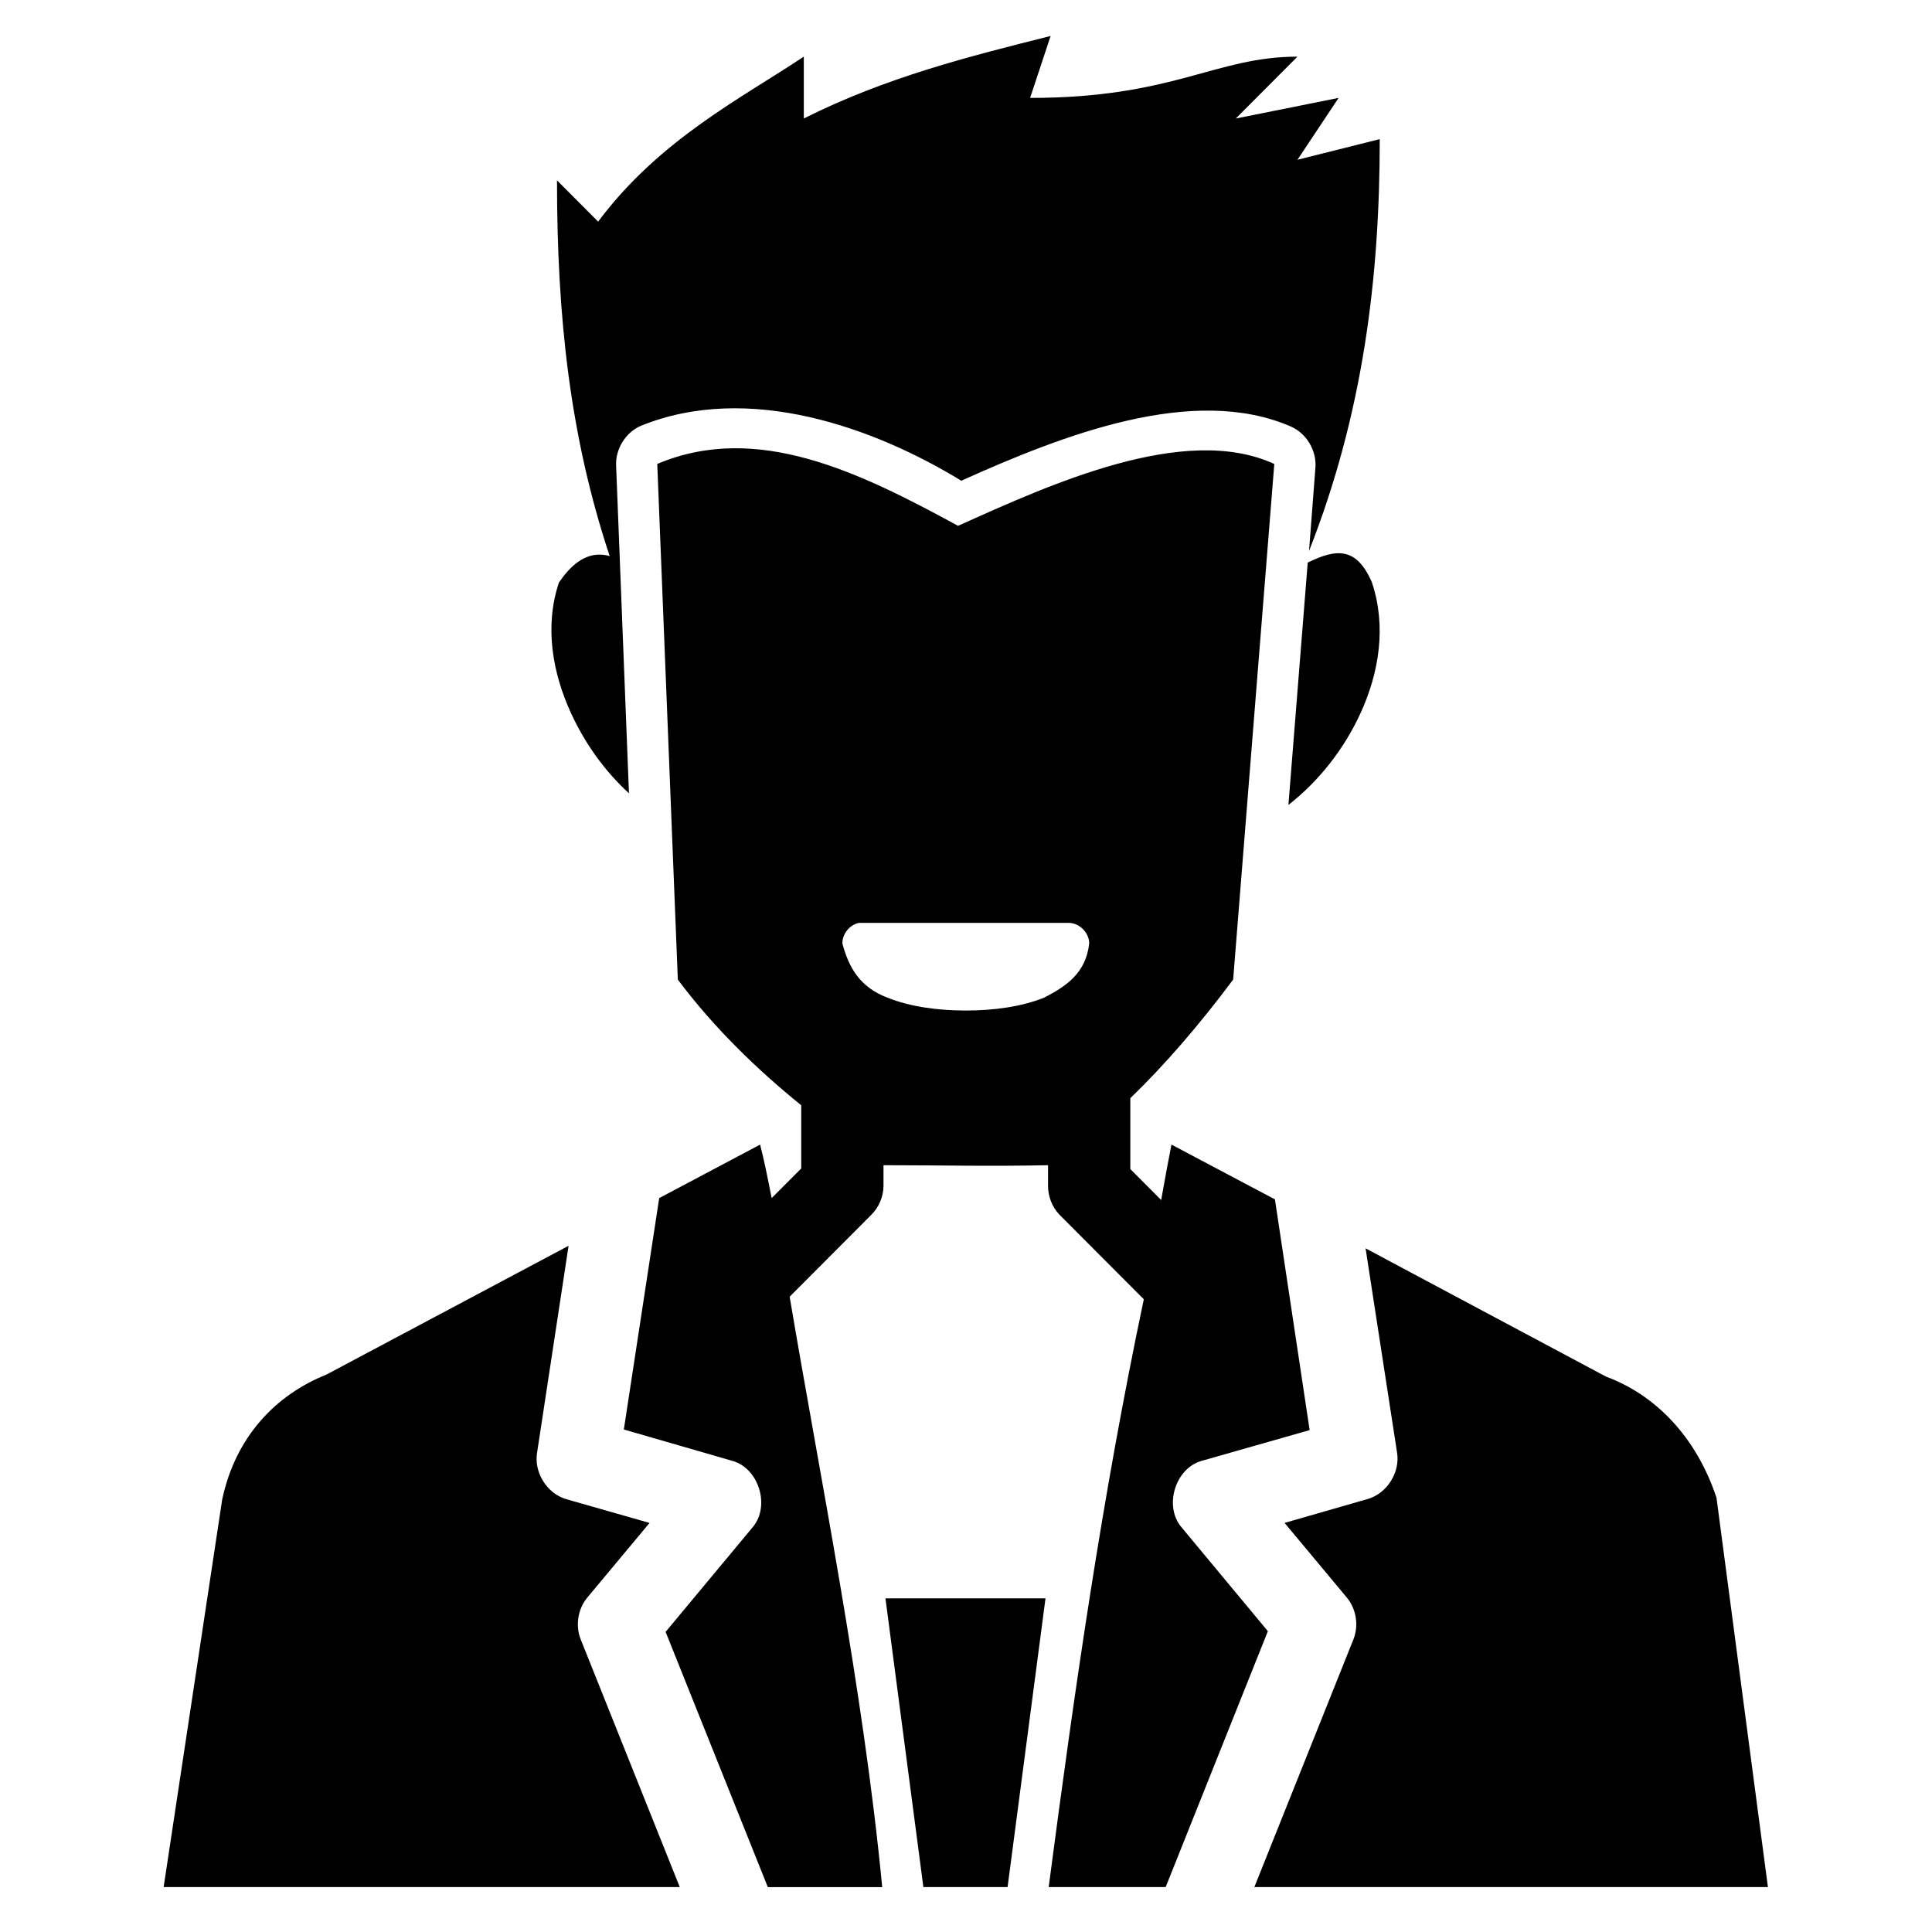 <?xml version="1.0" encoding="UTF-8" standalone="no"?>
<svg
   xmlns:dc="http://purl.org/dc/elements/1.1/"
   xmlns:cc="http://creativecommons.org/ns#"
   xmlns:rdf="http://www.w3.org/1999/02/22-rdf-syntax-ns#"
   xmlns:svg="http://www.w3.org/2000/svg"
   xmlns="http://www.w3.org/2000/svg"
   xmlns:sodipodi="http://sodipodi.sourceforge.net/DTD/sodipodi-0.dtd"
   xmlns:inkscape="http://www.inkscape.org/namespaces/inkscape"
   version="1.1"
   x="0px"
   y="0px"
   viewBox="0 0 96 96"
   id="svg10"
   sodipodi:docname="businessman.svg"
   width="96"
   height="96"
   inkscape:version="0.92.4 (5da689c313, 2019-01-14)">
  <defs
     id="defs14" />
  <sodipodi:namedview
     pagecolor="#ffffff"
     bordercolor="#666666"
     borderopacity="1"
     objecttolerance="10"
     gridtolerance="10"
     guidetolerance="10"
     inkscape:pageopacity="0"
     inkscape:pageshadow="2"
     inkscape:window-width="1712"
     inkscape:window-height="1259"
     id="namedview12"
     showgrid="false"
     inkscape:zoom="1.888"
     inkscape:cx="56.355932"
     inkscape:cy="62.5"
     inkscape:window-x="0"
     inkscape:window-y="0"
     inkscape:window-maximized="0"
     inkscape:current-layer="svg10" />
  <g
     transform="matrix(1.022,0,0,1.022,-3.111,-976.636)"
     id="g4">
    <path
       d="m 54.125,957.362 c -4,1.003 -8,2.006 -12,4.011 v -3.008 c -3,2.006 -7,4.011 -10,8.022 l -2,-2.006 c 0,6.671 0.636,12.468 2.562,18.27 -1.164,-0.335 -1.964,0.549 -2.469,1.285 -0.711,2.138 -0.314,4.388 0.594,6.361 0.669,1.454 1.619,2.793 2.812,3.886 L 33,978.264 c -0.044,-0.807 0.451,-1.616 1.188,-1.943 5.272,-2.146 11.415,0.108 15.594,2.664 4.974,-2.239 11.292,-4.697 16.031,-2.632 0.747,0.331 1.244,1.157 1.188,1.974 l -0.312,4.074 c 2.632,-6.69 3.438,-13.279 3.438,-20.024 l -4,1.003 2,-3.008 -5,1.003 3,-3.008 c -4,0 -6,2.006 -13,2.006 z M 35,978.17 l 1,25.07 c 1.787,2.39 3.926,4.433 6,6.111 v 3.071 l -1.438,1.442 c -0.202,-1.027 -0.389,-1.95 -0.562,-2.601 l -4.906,2.601 -1.719,11.25 5.312,1.536 c 1.257,0.378 1.803,2.181 0.969,3.196 l -4.25,5.108 4.969,12.409 h 5.562 c -0.928,-9.678 -3.017,-19.89 -4.5,-28.705 l 3.969,-3.98 c 0.371,-0.368 0.59,-0.887 0.594,-1.41 v -1.003 c 3,0 4.955,0.061 8,0 v 1.003 c -0.004,0.519 0.203,1.037 0.562,1.41 l 4.094,4.105 c -2.024,9.597 -3.349,18.865 -4.625,28.579 h 5.688 l 4.969,-12.441 -4.219,-5.077 c -0.834,-1.016 -0.288,-2.818 0.969,-3.196 l 5.281,-1.504 -1.688,-11.219 L 60,1011.262 c -0.125,0.616 -0.329,1.74 -0.5,2.695 l -1.5,-1.504 v -3.447 c 1.669,-1.611 3.331,-3.534 5,-5.766 l 2,-25.07 c -4.367,-2.006 -10.913,1.003 -15.375,3.008 -4.792,-2.61 -9.782,-5.06 -14.625,-3.008 z m 31.625,4.795 -0.938,11.783 c 1.511,-1.183 2.712,-2.737 3.5,-4.45 0.908,-1.973 1.273,-4.223 0.562,-6.361 -0.75,-1.755 -1.751,-1.647 -3.125,-0.971 z m -21.812,17.517 c 3.535,-2e-4 7.152,0 10.188,0 0.524,10e-5 1,0.478 1,1.003 -0.164,1.437 -1.097,2.064 -2.188,2.632 -1.115,0.447 -2.462,0.627 -3.812,0.627 -1.35,0 -2.697,-0.179 -3.812,-0.627 -1.339,-0.509 -1.874,-1.455 -2.188,-2.632 -0.008,-0.468 0.354,-0.915 0.812,-1.003 z m -14.125,15.7 -11.781,6.267 c -2.409,0.962 -4.407,2.974 -5.062,6.079 L 11,1047.362 h 25.094 l -4.812,-12.033 c -0.271,-0.668 -0.147,-1.482 0.312,-2.037 l 3.031,-3.635 -4.062,-1.159 c -0.927,-0.275 -1.567,-1.3 -1.406,-2.256 z m 38.75,0.125 1.531,9.934 c 0.157,0.964 -0.499,1.994 -1.438,2.256 l -4.031,1.159 3.031,3.635 c 0.459,0.555 0.584,1.369 0.312,2.037 l -4.812,12.033 H 89 l -2.5,-18.928 c -1,-3.008 -3.008,-5.017 -5.375,-5.891 z m -23.344,17.016 1.844,14.039 h 4.094 l 1.844,-14.039 z"
       style="color:#000000;display:inline;overflow:visible;visibility:visible;fill:#000000;stroke:none;enable-background:accumulate"
       marker="none"
       visibility="visible"
       display="inline"
       overflow="visible"
       id="path2"
       inkscape:connector-curvature="0" />
  </g>
</svg>
